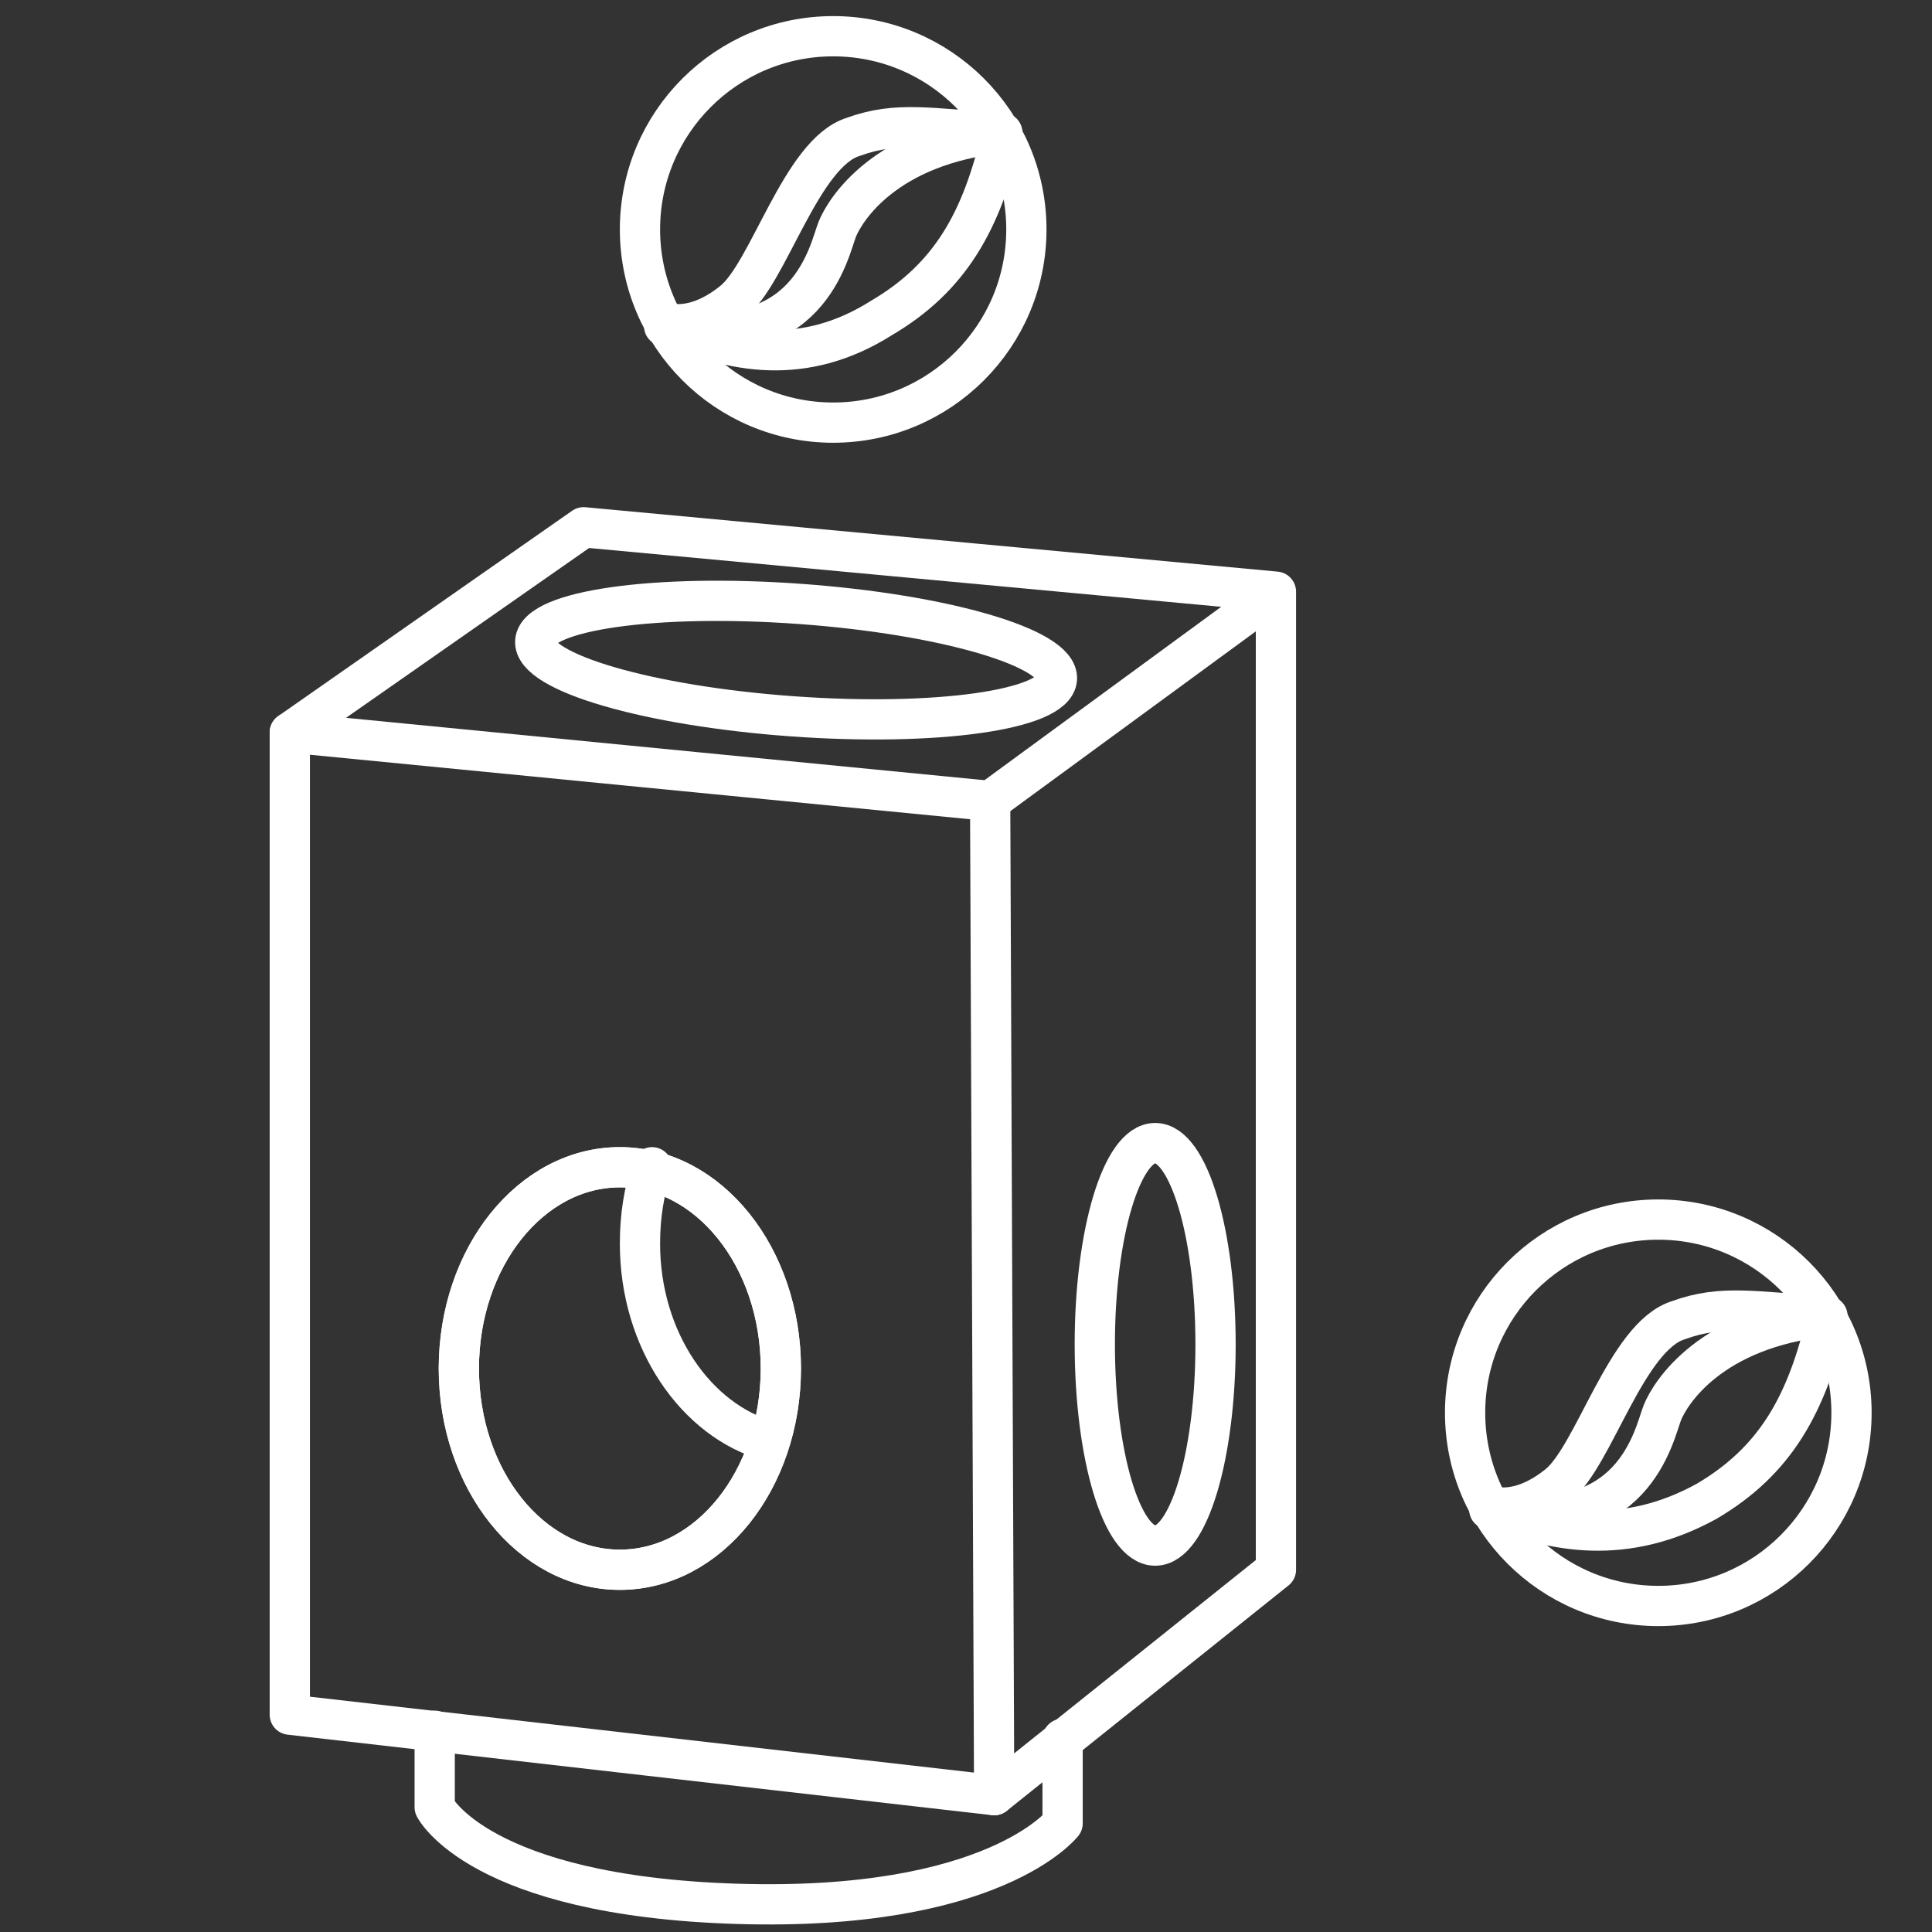 <?xml version="1.0" encoding="utf-8"?>
<!-- Generator: Adobe Illustrator 23.0.1, SVG Export Plug-In . SVG Version: 6.00 Build 0)  -->
<svg version="1.1" id="Calque_1" xmlns="http://www.w3.org/2000/svg" xmlns:xlink="http://www.w3.org/1999/xlink" x="0px" y="0px"
	 width="48px" height="48px" viewBox="0 0 48 48" style="enable-background:new 0 0 48 48;" xml:space="preserve">
<rect x="0" y="0" width="48" height="48" fill="#333333" stroke="none"/>
<style type="text/css">
	.st0{fill:none;stroke:#FFFFFF;stroke-linecap:round;stroke-linejoin:round;stroke-miterlimit:10;}
</style>
<g id="Calque_2">
	<polygon class="st0" points="7.2,18.2 7.2,42.6 24.7,44.6 24.6,19.9 	"/>
	<polyline class="st0" points="24.7,44.6 31.7,39 31.7,14.7 24.6,19.9 31.7,14.7 14.5,13.1 7.2,18.2 	"/>
	<ellipse class="st0" cx="15.4" cy="34" rx="4" ry="5"/>
	<ellipse class="st0" cx="15.4" cy="34" rx="4" ry="5"/>
	<ellipse class="st0" cx="28.7" cy="33.4" rx="1.5" ry="5"/>
	
		<ellipse transform="matrix(7.207245e-02 -0.997 0.997 7.207245e-02 2.008 34.859)" class="st0" cx="19.7" cy="16.4" rx="1.4" ry="6.5"/>
	<path class="st0" d="M19.1,35.8c-1.8-0.5-3.2-2.5-3.2-4.9c0-0.7,0.1-1.3,0.3-1.9"/>
	<path class="st0" d="M26.4,43.2v2.1c0,0-1.7,2.2-8.1,2s-7.5-2.4-7.5-2.4V43"/>
	<g id="Calque_5">
		<circle class="st0" cx="20.7" cy="5.7" r="4.8"/>
		<path class="st0" d="M21.9,7.9c1.7-1,2.5-2.4,3-4.6c-1.8-0.1-2.6-0.3-3.7,0.1c-1.3,0.4-2.1,3.4-3,4.1c-1,0.8-1.7,0.5-1.7,0.5
			C18.2,8.8,20,9.1,21.9,7.9z"/>
		<path class="st0" d="M16.5,8.1c3.6,0.8,4.1-1.9,4.3-2.4c0.2-0.5,1.2-2.1,4.1-2.4"/>
		<circle class="st0" cx="41.2" cy="35.1" r="4.8"/>
		<path class="st0" d="M42.4,37.3c1.7-1,2.5-2.4,3-4.6c-1.8-0.1-2.6-0.3-3.7,0.1c-1.3,0.4-2.1,3.4-3,4.1c-1,0.8-1.7,0.5-1.7,0.5
			C38.6,38.1,40.4,38.4,42.4,37.3z"/>
		<path class="st0" d="M37,37.5c3.6,0.8,4.1-1.9,4.3-2.4c0.2-0.5,1.2-2.1,4.1-2.4"/>
	</g>
</g>
</svg>
